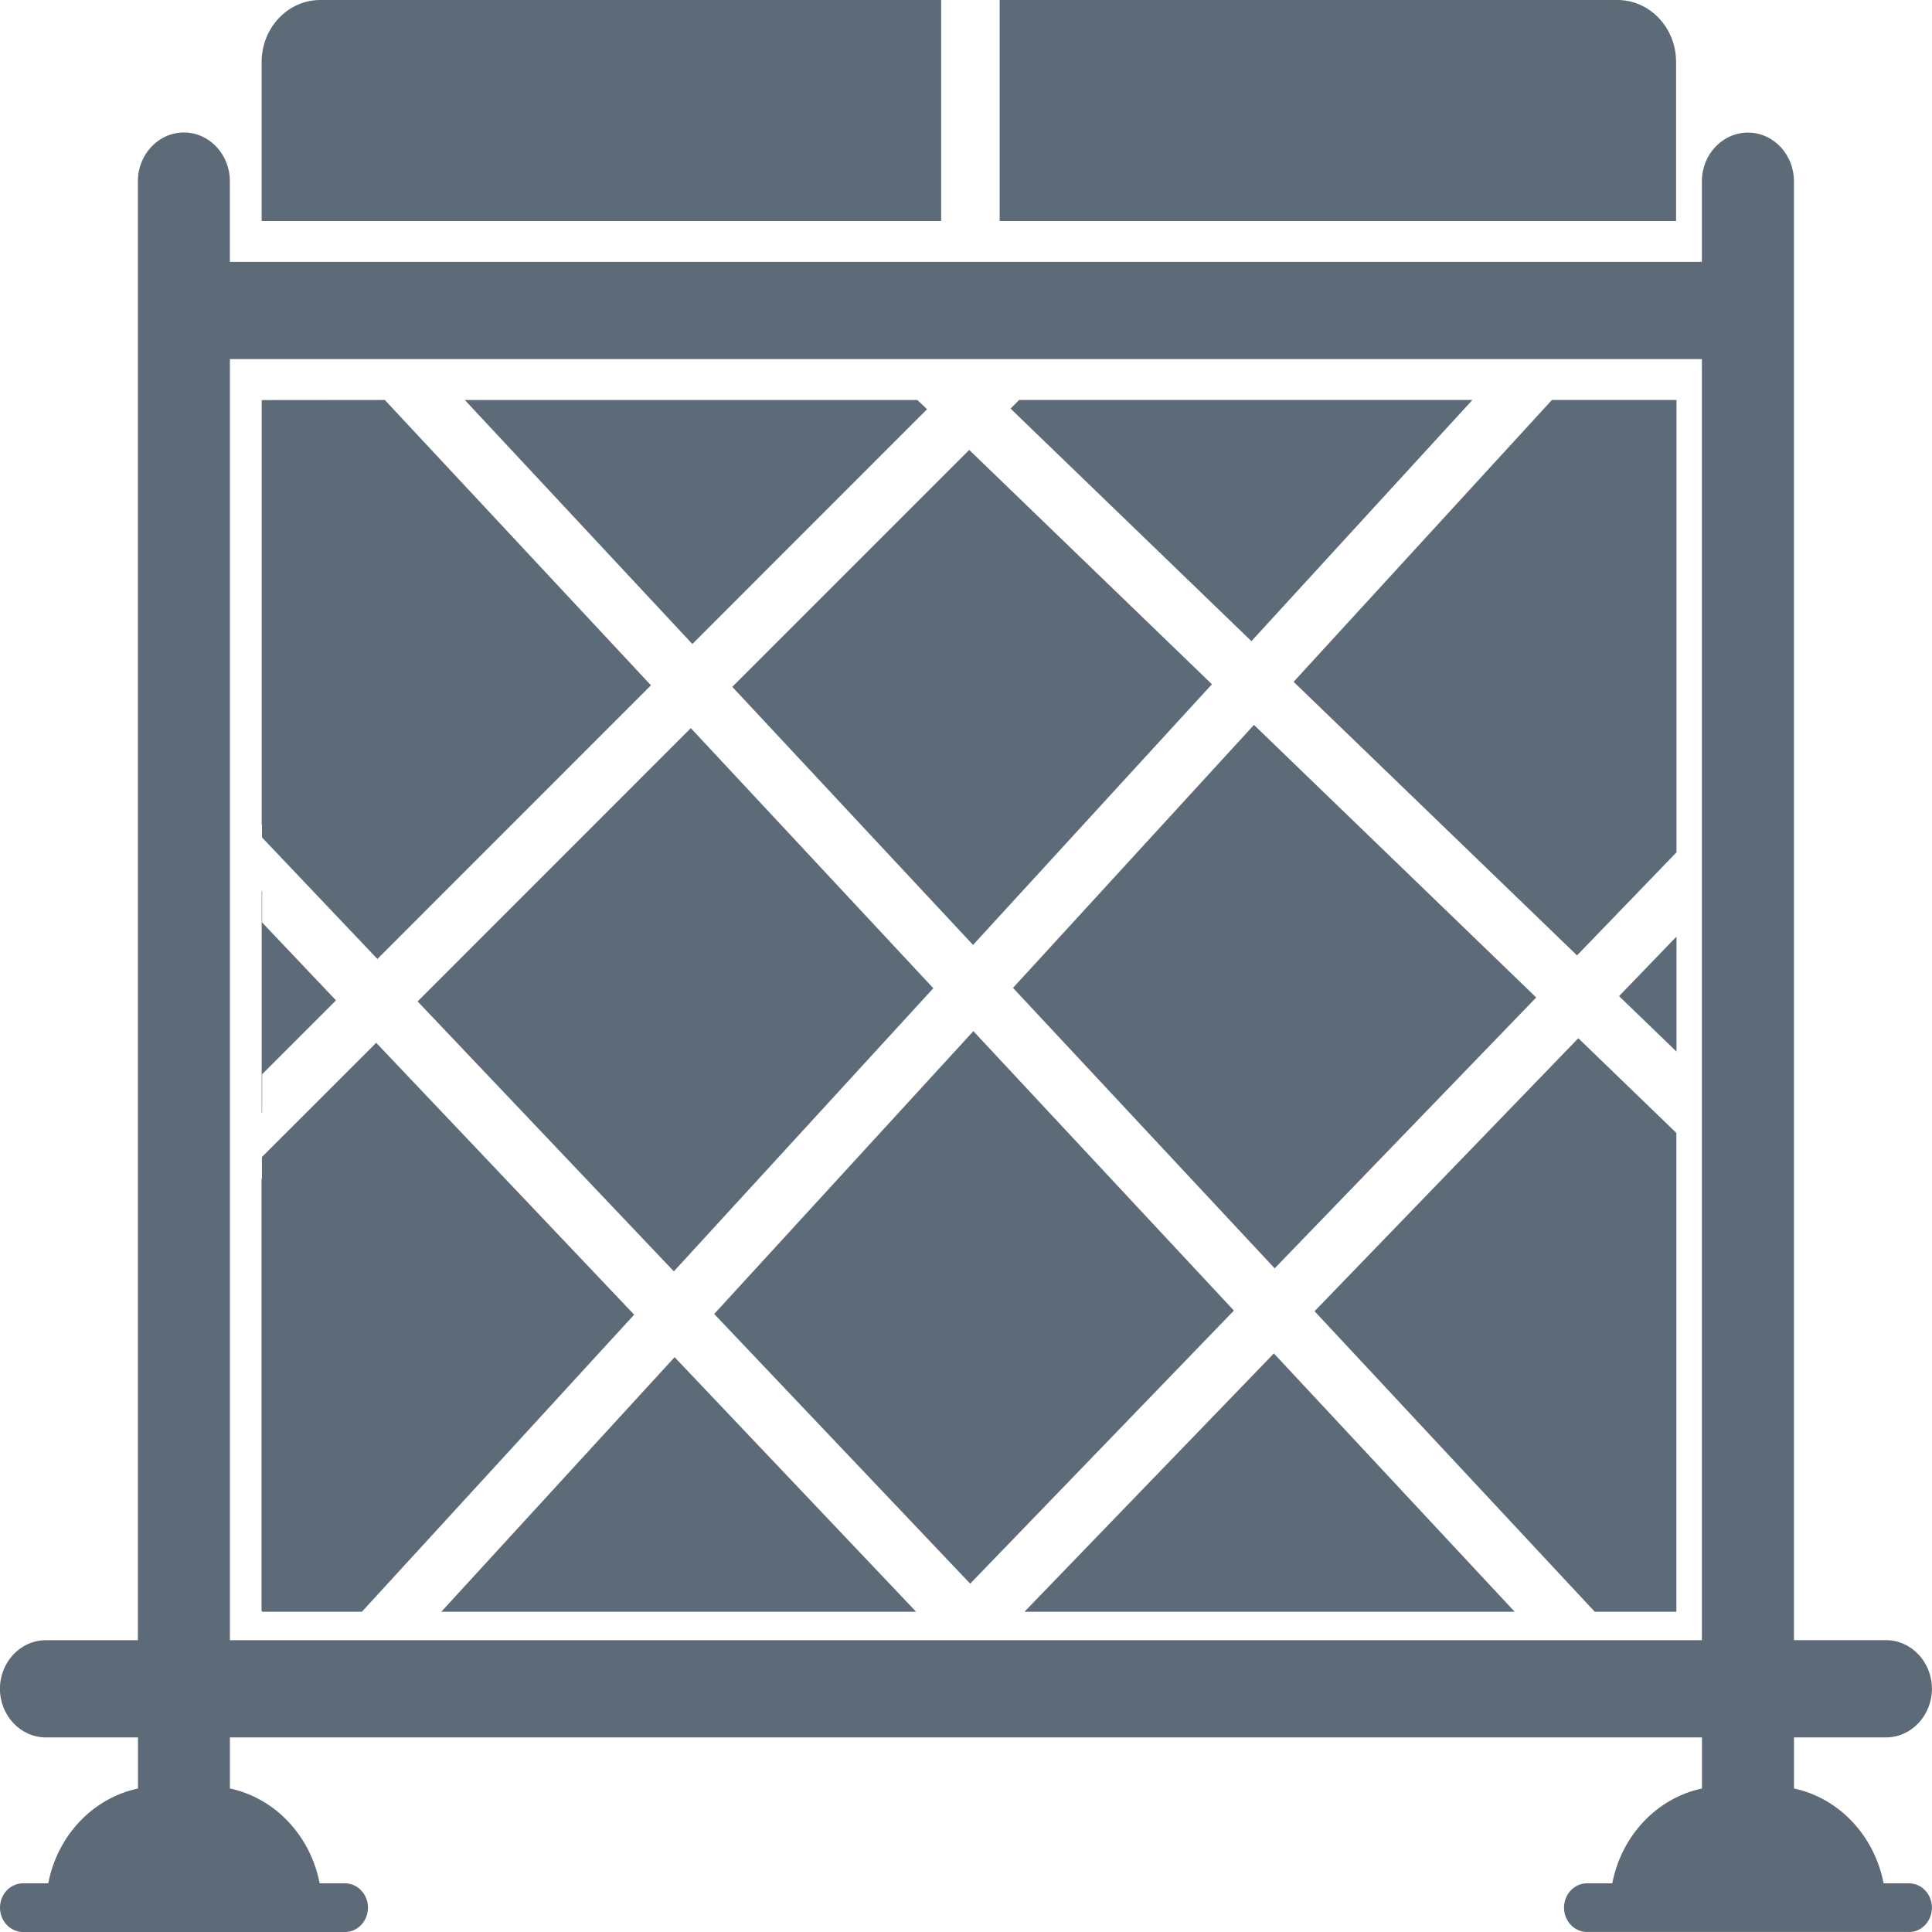 <svg t="1688541545018" class="icon" viewBox="0 0 1024 1024" version="1.1" xmlns="http://www.w3.org/2000/svg" p-id="863" width="200" height="200"><path d="M1011.855 1023.985h-13.467-143.854-13.405c-6.702 0-12.164-5.772-12.164-12.877 0-7.137 5.461-12.908 12.164-12.908h13.405c4.934-25.351 23.583-45.117 47.538-50.268v-27.058H121.857v27.058c23.955 5.151 42.635 24.917 47.569 50.268h13.405c6.733 0 12.195 5.772 12.195 12.908 0 7.106-5.461 12.908-12.195 12.908H169.426 25.571 12.167C5.464 1023.985 0.003 1018.213 0.003 1011.107c0-7.137 5.461-12.908 12.164-12.908h13.405c4.903-25.351 23.583-45.117 47.569-50.268v-27.058H24.361c-13.467 0-24.389-11.574-24.389-25.786 0-14.212 10.923-25.755 24.389-25.755h48.717V96.037c0-14.243 10.954-25.817 24.389-25.817 13.436 0 24.358 11.574 24.358 25.786v42.79H902.04V96.037c0-14.212 10.954-25.755 24.42-25.755 13.436 0 24.358 11.543 24.358 25.755v773.264h48.717c13.467 0 24.42 11.574 24.42 25.755 0 14.243-10.954 25.817-24.389 25.817h-48.717v27.058c23.893 5.151 42.573 24.917 47.507 50.268h13.467c6.702 0 12.133 5.772 12.133 12.908 0 7.106-5.43 12.908-12.133 12.908zM121.857 190.368v678.964H902.04V212.058v-21.721H121.857zM888.542 854.252H845.256l-148.509-159.276 139.789-144.692 51.975 50.206V854.252z m-85.735 0h-0.062-259.751l132.187-136.904 127.564 136.842 0.062 0.062z m-317.249 0h-0.062-251.59l123.654-134.918 127.936 134.856 0.062 0.062z m-293.697 0H138.83v-0.434h-0.217v-228.721l0.217-0.248v-11.605l60.57-60.539 136.717 144.103-144.289 157.445z m322.369-14.894h-0.031l-135.662-142.923 137.369-149.905 138.083 148.105-139.727 144.692-0.031 0.062z m-157.073-165.513l-135.818-143.079 144.816-144.847 128.526 137.866-137.493 150.029v0.031z m318.428-1.614l-138.672-148.633 127.719-139.386 149.595 144.475-138.61 143.544zM138.706 589.815v-117.603l0.217 0.248v16.477l39.16 41.27-39.129 39.129-0.031 20.294-0.186 0.155-0.031 0.031z m749.867-32.488l-0.062-0.031-30.378-29.323 30.44-31.557V557.358z m-688.552-49.027l-0.031-0.062-61.129-64.387v-6.609l-0.155-0.217v-224.966h0.186l65.07-0.062 141.062 151.239-144.971 145.002-0.031 0.031z m635.802-1.893v-0.062l-150.184-144.971 136.904-149.378h66.032v239.768l-52.72 54.613z m-320.104-5.585l-127.595-136.78 125.578-125.578 128.65 124.212-126.602 138.145h-0.031zM366.931 341.328v-0.031L246.349 211.996h239.861l5.151 4.903L366.962 341.328z m296.335-1.52l-127.657-123.251 4.561-4.561h240.233l-117.076 127.781-0.031 0.031z m225.184-222.67h-0.093-358.519V0h327.458c17.128 0 31.061 14.708 31.061 32.799v84.277l0.093 0.062z m-389.642 0h-0.031H138.675V32.799C138.706 14.708 152.608 0 169.736 0h329.103v117.107z" fill="#5C6B77" p-id="864"></path></svg>